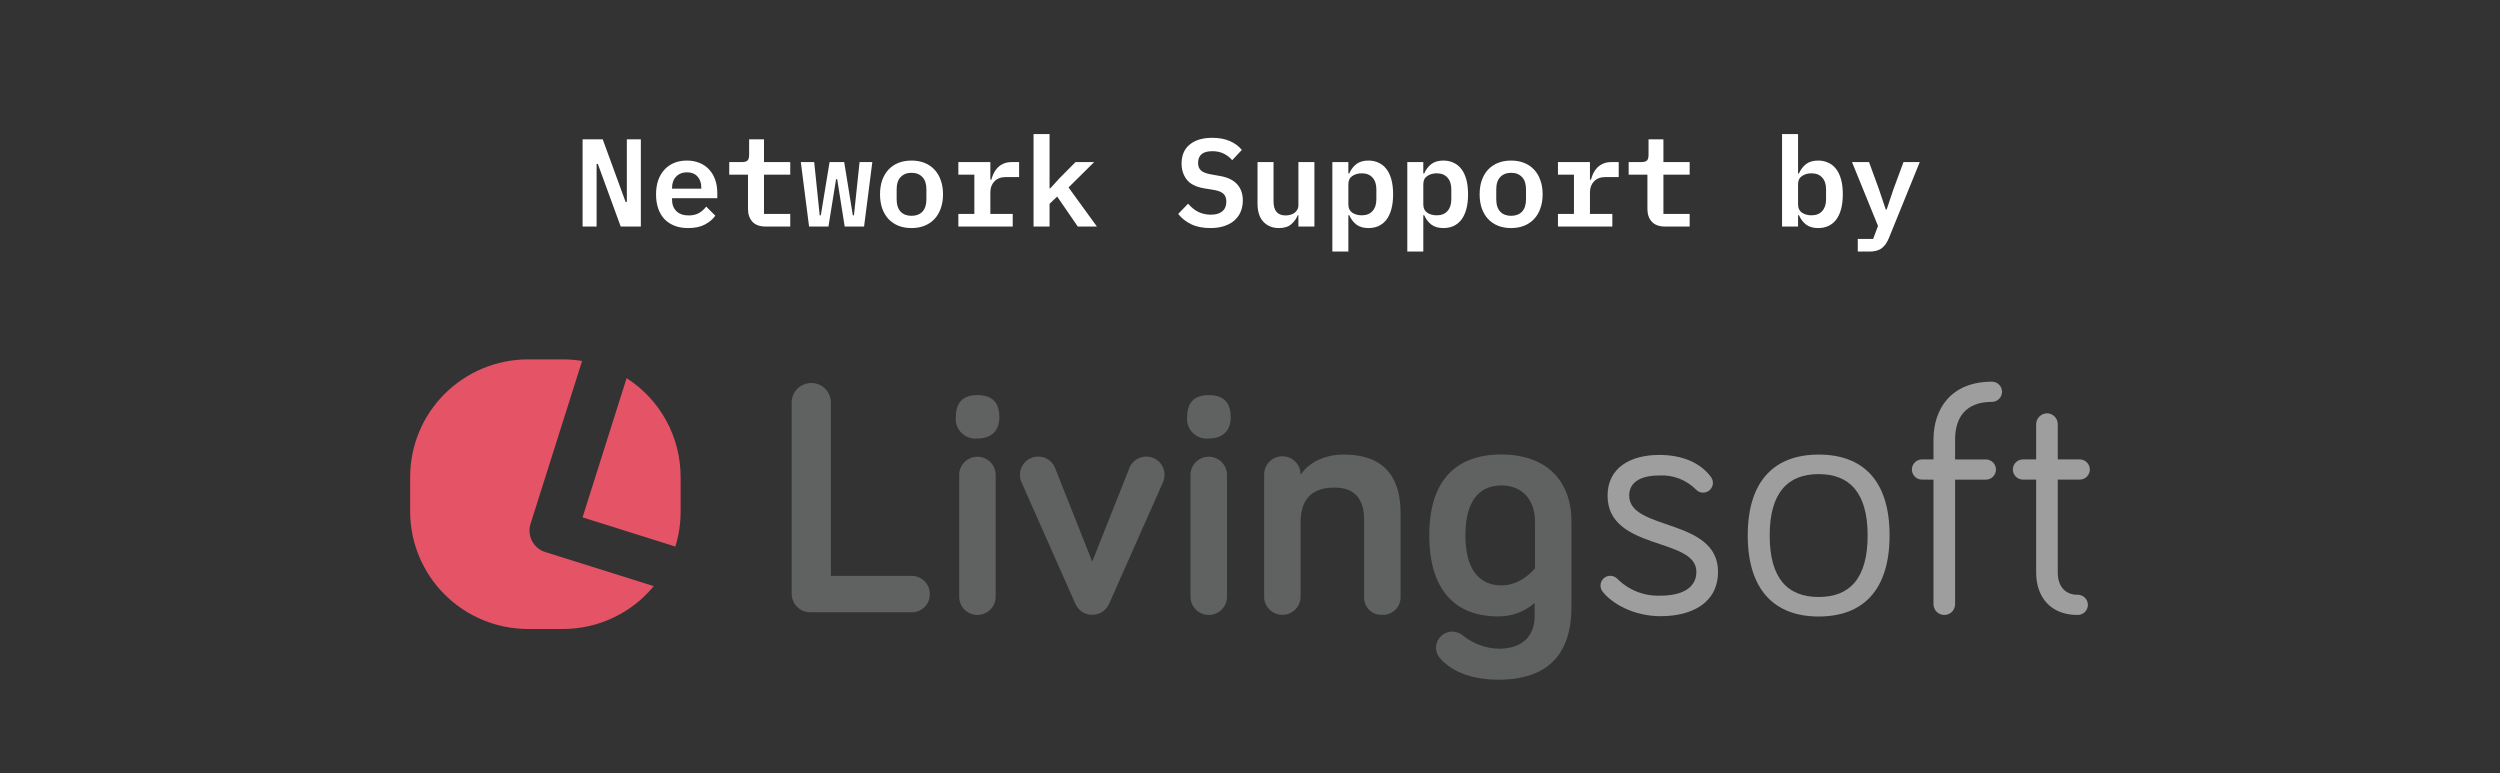<svg width="320" height="99" viewBox="0 0 320 99" fill="none" xmlns="http://www.w3.org/2000/svg">
<rect x="0" y="0" width="320" height="99" fill="#333333" stroke="none"/>
<path d="M76.524 20.984H76.364V29H74.572V17.832H77.148L80.076 25.848H80.236V17.832H82.028V29H79.452L76.524 20.984ZM88.086 29.192C87.424 29.192 86.838 29.091 86.326 28.888C85.814 28.685 85.382 28.397 85.03 28.024C84.688 27.651 84.427 27.203 84.246 26.68C84.064 26.147 83.974 25.549 83.974 24.888C83.974 24.216 84.064 23.613 84.246 23.08C84.438 22.547 84.704 22.093 85.046 21.72C85.387 21.347 85.798 21.059 86.278 20.856C86.768 20.653 87.318 20.552 87.926 20.552C88.523 20.552 89.062 20.653 89.542 20.856C90.022 21.048 90.427 21.325 90.758 21.688C91.099 22.051 91.36 22.488 91.542 23C91.723 23.512 91.814 24.077 91.814 24.696V25.368H86.022V25.576C86.022 26.173 86.208 26.659 86.582 27.032C86.955 27.395 87.478 27.576 88.15 27.576C88.662 27.576 89.099 27.475 89.462 27.272C89.835 27.059 90.144 26.781 90.39 26.44L91.558 27.608C91.259 28.045 90.822 28.419 90.246 28.728C89.68 29.037 88.96 29.192 88.086 29.192ZM87.942 22.056C87.366 22.056 86.902 22.237 86.55 22.6C86.198 22.963 86.022 23.443 86.022 24.04V24.152H89.766V24.008C89.766 23.411 89.6 22.936 89.27 22.584C88.95 22.232 88.507 22.056 87.942 22.056ZM98.047 29C97.258 29 96.677 28.792 96.303 28.376C95.93 27.96 95.743 27.421 95.743 26.76V22.36H93.344V20.744H94.975C95.306 20.744 95.541 20.68 95.68 20.552C95.818 20.413 95.888 20.173 95.888 19.832V17.832H97.791V20.744H101.152V22.36H97.791V27.384H101.152V29H98.047ZM102.505 20.744H104.217L104.921 27.56H105.065L106.185 20.744H108.057L109.161 27.56H109.305L110.025 20.744H111.657L110.601 29H108.121L107.161 22.936H107.017L106.041 29H103.561L102.505 20.744ZM116.675 29.192C116.046 29.192 115.48 29.091 114.979 28.888C114.488 28.685 114.067 28.397 113.715 28.024C113.374 27.651 113.107 27.197 112.915 26.664C112.734 26.131 112.643 25.533 112.643 24.872C112.643 24.211 112.734 23.613 112.915 23.08C113.107 22.547 113.374 22.093 113.715 21.72C114.067 21.347 114.488 21.059 114.979 20.856C115.48 20.653 116.046 20.552 116.675 20.552C117.294 20.552 117.854 20.653 118.355 20.856C118.856 21.059 119.278 21.347 119.619 21.72C119.971 22.093 120.238 22.547 120.419 23.08C120.611 23.613 120.707 24.211 120.707 24.872C120.707 25.533 120.611 26.131 120.419 26.664C120.238 27.197 119.971 27.651 119.619 28.024C119.278 28.397 118.856 28.685 118.355 28.888C117.854 29.091 117.294 29.192 116.675 29.192ZM116.675 27.624C117.262 27.624 117.726 27.448 118.067 27.096C118.408 26.733 118.579 26.205 118.579 25.512V24.232C118.579 23.539 118.408 23.016 118.067 22.664C117.726 22.301 117.262 22.12 116.675 22.12C116.088 22.12 115.624 22.301 115.283 22.664C114.942 23.016 114.771 23.539 114.771 24.232V25.512C114.771 26.205 114.942 26.733 115.283 27.096C115.624 27.448 116.088 27.624 116.675 27.624ZM122.669 27.384H124.717V22.36H122.669V20.744H126.765V23H126.893C126.967 22.712 127.069 22.435 127.197 22.168C127.335 21.891 127.506 21.651 127.709 21.448C127.922 21.235 128.178 21.064 128.477 20.936C128.775 20.808 129.133 20.744 129.549 20.744H130.445V22.664H128.749C128.13 22.664 127.645 22.845 127.293 23.208C126.941 23.571 126.765 24.035 126.765 24.6V27.384H129.629V29H122.669V27.384ZM132.295 17.16H134.343V24.104H134.439L135.639 22.792L137.671 20.744H140.055L136.775 23.992L140.407 29H137.959L135.319 25.16L134.343 26.088V29H132.295V17.16ZM154.922 29.192C153.962 29.192 153.141 29.027 152.458 28.696C151.786 28.365 151.237 27.928 150.81 27.384L152.074 26.072C152.49 26.552 152.938 26.909 153.418 27.144C153.909 27.368 154.431 27.48 154.986 27.48C155.626 27.48 156.117 27.336 156.458 27.048C156.799 26.76 156.97 26.344 156.97 25.8C156.97 25.352 156.842 25.016 156.586 24.792C156.33 24.557 155.898 24.392 155.29 24.296L154.106 24.104C153.071 23.923 152.335 23.549 151.898 22.984C151.461 22.408 151.242 21.731 151.242 20.952C151.242 19.885 151.589 19.069 152.282 18.504C152.975 17.928 153.935 17.64 155.162 17.64C156.037 17.64 156.789 17.779 157.418 18.056C158.058 18.333 158.57 18.712 158.954 19.192L157.722 20.504C157.423 20.152 157.066 19.875 156.65 19.672C156.234 19.459 155.743 19.352 155.178 19.352C153.962 19.352 153.354 19.853 153.354 20.856C153.354 21.283 153.482 21.608 153.738 21.832C153.994 22.056 154.431 22.221 155.05 22.328L156.218 22.536C157.189 22.717 157.909 23.075 158.378 23.608C158.847 24.141 159.082 24.824 159.082 25.656C159.082 26.179 158.991 26.659 158.81 27.096C158.629 27.523 158.362 27.896 158.01 28.216C157.658 28.525 157.221 28.765 156.698 28.936C156.186 29.107 155.594 29.192 154.922 29.192ZM166.196 27.544H166.116C165.934 27.992 165.652 28.381 165.268 28.712C164.894 29.032 164.372 29.192 163.7 29.192C162.889 29.192 162.228 28.925 161.716 28.392C161.214 27.848 160.964 27.075 160.964 26.072V20.744H163.012V25.784C163.012 26.979 163.529 27.576 164.564 27.576C164.766 27.576 164.964 27.549 165.156 27.496C165.358 27.443 165.534 27.363 165.684 27.256C165.844 27.139 165.966 27 166.052 26.84C166.148 26.68 166.196 26.488 166.196 26.264V20.744H168.244V29H166.196V27.544ZM170.542 20.744H172.59V22.2H172.702C172.926 21.699 173.23 21.299 173.614 21C174.008 20.701 174.526 20.552 175.166 20.552C175.635 20.552 176.062 20.643 176.446 20.824C176.84 20.995 177.176 21.261 177.454 21.624C177.731 21.976 177.944 22.424 178.094 22.968C178.243 23.512 178.318 24.147 178.318 24.872C178.318 25.597 178.243 26.232 178.094 26.776C177.944 27.32 177.731 27.773 177.454 28.136C177.176 28.488 176.84 28.755 176.446 28.936C176.062 29.107 175.635 29.192 175.166 29.192C174.526 29.192 174.008 29.043 173.614 28.744C173.23 28.445 172.926 28.045 172.702 27.544H172.59V32.2H170.542V20.744ZM174.302 27.56C174.899 27.56 175.358 27.379 175.678 27.016C176.008 26.653 176.174 26.157 176.174 25.528V24.216C176.174 23.587 176.008 23.091 175.678 22.728C175.358 22.365 174.899 22.184 174.302 22.184C173.832 22.184 173.427 22.301 173.086 22.536C172.755 22.76 172.59 23.107 172.59 23.576V26.168C172.59 26.637 172.755 26.989 173.086 27.224C173.427 27.448 173.832 27.56 174.302 27.56ZM180.135 20.744H182.183V22.2H182.295C182.519 21.699 182.823 21.299 183.207 21C183.602 20.701 184.119 20.552 184.759 20.552C185.229 20.552 185.655 20.643 186.039 20.824C186.434 20.995 186.77 21.261 187.047 21.624C187.325 21.976 187.538 22.424 187.687 22.968C187.837 23.512 187.911 24.147 187.911 24.872C187.911 25.597 187.837 26.232 187.687 26.776C187.538 27.32 187.325 27.773 187.047 28.136C186.77 28.488 186.434 28.755 186.039 28.936C185.655 29.107 185.229 29.192 184.759 29.192C184.119 29.192 183.602 29.043 183.207 28.744C182.823 28.445 182.519 28.045 182.295 27.544H182.183V32.2H180.135V20.744ZM183.895 27.56C184.493 27.56 184.951 27.379 185.271 27.016C185.602 26.653 185.767 26.157 185.767 25.528V24.216C185.767 23.587 185.602 23.091 185.271 22.728C184.951 22.365 184.493 22.184 183.895 22.184C183.426 22.184 183.021 22.301 182.679 22.536C182.349 22.76 182.183 23.107 182.183 23.576V26.168C182.183 26.637 182.349 26.989 182.679 27.224C183.021 27.448 183.426 27.56 183.895 27.56ZM193.425 29.192C192.796 29.192 192.23 29.091 191.729 28.888C191.238 28.685 190.817 28.397 190.465 28.024C190.124 27.651 189.857 27.197 189.665 26.664C189.484 26.131 189.393 25.533 189.393 24.872C189.393 24.211 189.484 23.613 189.665 23.08C189.857 22.547 190.124 22.093 190.465 21.72C190.817 21.347 191.238 21.059 191.729 20.856C192.23 20.653 192.796 20.552 193.425 20.552C194.044 20.552 194.604 20.653 195.105 20.856C195.606 21.059 196.028 21.347 196.369 21.72C196.721 22.093 196.988 22.547 197.169 23.08C197.361 23.613 197.457 24.211 197.457 24.872C197.457 25.533 197.361 26.131 197.169 26.664C196.988 27.197 196.721 27.651 196.369 28.024C196.028 28.397 195.606 28.685 195.105 28.888C194.604 29.091 194.044 29.192 193.425 29.192ZM193.425 27.624C194.012 27.624 194.476 27.448 194.817 27.096C195.158 26.733 195.329 26.205 195.329 25.512V24.232C195.329 23.539 195.158 23.016 194.817 22.664C194.476 22.301 194.012 22.12 193.425 22.12C192.838 22.12 192.374 22.301 192.033 22.664C191.692 23.016 191.521 23.539 191.521 24.232V25.512C191.521 26.205 191.692 26.733 192.033 27.096C192.374 27.448 192.838 27.624 193.425 27.624ZM199.419 27.384H201.467V22.36H199.419V20.744H203.515V23H203.643C203.717 22.712 203.819 22.435 203.947 22.168C204.085 21.891 204.256 21.651 204.459 21.448C204.672 21.235 204.928 21.064 205.227 20.936C205.525 20.808 205.883 20.744 206.299 20.744H207.195V22.664H205.499C204.88 22.664 204.395 22.845 204.043 23.208C203.691 23.571 203.515 24.035 203.515 24.6V27.384H206.379V29H199.419V27.384ZM213.173 29C212.383 29 211.802 28.792 211.429 28.376C211.055 27.96 210.869 27.421 210.869 26.76V22.36H208.469V20.744H210.101C210.431 20.744 210.666 20.68 210.805 20.552C210.943 20.413 211.013 20.173 211.013 19.832V17.832H212.917V20.744H216.277V22.36H212.917V27.384H216.277V29H213.173ZM228.104 17.16H230.152V22.2H230.264C230.488 21.699 230.792 21.299 231.176 21C231.571 20.701 232.088 20.552 232.728 20.552C233.197 20.552 233.624 20.643 234.008 20.824C234.403 20.995 234.739 21.261 235.016 21.624C235.293 21.976 235.507 22.424 235.656 22.968C235.805 23.512 235.88 24.147 235.88 24.872C235.88 25.597 235.805 26.232 235.656 26.776C235.507 27.32 235.293 27.773 235.016 28.136C234.739 28.488 234.403 28.755 234.008 28.936C233.624 29.107 233.197 29.192 232.728 29.192C232.088 29.192 231.571 29.043 231.176 28.744C230.792 28.445 230.488 28.045 230.264 27.544H230.152V29H228.104V17.16ZM231.864 27.56C232.461 27.56 232.92 27.379 233.24 27.016C233.571 26.653 233.736 26.157 233.736 25.528V24.216C233.736 23.587 233.571 23.091 233.24 22.728C232.92 22.365 232.461 22.184 231.864 22.184C231.395 22.184 230.989 22.301 230.648 22.536C230.317 22.76 230.152 23.107 230.152 23.576V26.168C230.152 26.637 230.317 26.989 230.648 27.224C230.989 27.448 231.395 27.56 231.864 27.56ZM243.65 20.744H245.73L241.778 30.472C241.554 31.037 241.255 31.464 240.882 31.752C240.508 32.051 239.98 32.2 239.298 32.2H237.794V30.584H239.762L240.386 28.92L237.058 20.744H239.234L240.498 24.2L241.378 26.824H241.49L242.37 24.2L243.65 20.744Z" fill="white"/>
<g clip-path="url(#clip0_15_765)">
<path d="M116.594 73.714C116.908 73.7 117.222 73.751 117.516 73.862C117.81 73.973 118.078 74.143 118.304 74.36C118.531 74.578 118.71 74.839 118.832 75.128C118.955 75.417 119.017 75.727 119.015 76.041C119.021 76.355 118.962 76.668 118.841 76.959C118.72 77.249 118.541 77.512 118.313 77.731C118.086 77.949 117.816 78.118 117.52 78.228C117.224 78.338 116.909 78.385 116.594 78.368H103.798C103.475 78.38 103.153 78.326 102.851 78.21C102.549 78.094 102.275 77.917 102.044 77.691C101.813 77.465 101.631 77.195 101.509 76.896C101.387 76.597 101.328 76.277 101.334 75.955V51.522C101.334 50.859 101.598 50.223 102.069 49.755C102.539 49.286 103.177 49.023 103.842 49.023C104.507 49.023 105.144 49.286 105.614 49.755C106.085 50.223 106.349 50.859 106.349 51.522V73.714H116.594Z" fill="#606161"/>
<path d="M122.342 53.418C122.342 51.433 123.338 50.573 125.11 50.573C126.925 50.573 127.919 51.433 127.919 53.418C127.919 55.099 126.924 56.13 125.11 56.13C124.741 56.169 124.368 56.126 124.017 56.004C123.667 55.882 123.348 55.684 123.084 55.425C122.819 55.166 122.616 54.851 122.487 54.504C122.359 54.157 122.31 53.786 122.342 53.418ZM127.444 76.384C127.444 77.001 127.198 77.593 126.76 78.029C126.323 78.466 125.729 78.711 125.11 78.711C124.49 78.711 123.897 78.466 123.459 78.029C123.021 77.593 122.775 77.001 122.775 76.384V60.786C122.775 60.169 123.021 59.577 123.459 59.141C123.897 58.705 124.49 58.459 125.11 58.459C125.729 58.459 126.323 58.705 126.76 59.141C127.198 59.577 127.444 60.169 127.444 60.786V76.384Z" fill="#606161"/>
<path d="M137.645 77.276L130.729 61.676C130.613 61.389 130.554 61.081 130.556 60.771C130.554 60.465 130.613 60.162 130.73 59.879C130.847 59.596 131.019 59.339 131.236 59.122C131.453 58.906 131.711 58.735 131.995 58.618C132.279 58.502 132.583 58.443 132.89 58.444C133.358 58.437 133.816 58.575 134.203 58.837C134.59 59.099 134.886 59.473 135.051 59.909L139.807 71.889L144.562 59.909C144.728 59.473 145.024 59.099 145.411 58.837C145.798 58.575 146.256 58.438 146.724 58.444C147.031 58.443 147.335 58.502 147.619 58.618C147.903 58.735 148.161 58.906 148.378 59.123C148.595 59.339 148.766 59.596 148.883 59.879C149 60.162 149.059 60.465 149.058 60.771C149.059 61.081 149 61.388 148.885 61.676L141.969 77.276C141.787 77.698 141.486 78.057 141.102 78.31C140.718 78.563 140.267 78.698 139.807 78.698C139.347 78.698 138.896 78.563 138.512 78.31C138.128 78.057 137.826 77.698 137.645 77.276Z" fill="#606161"/>
<path d="M151.953 53.418C151.953 51.433 152.949 50.573 154.72 50.573C156.535 50.573 157.53 51.433 157.53 53.418C157.53 55.099 156.535 56.13 154.72 56.13C154.351 56.169 153.978 56.126 153.628 56.004C153.278 55.882 152.959 55.684 152.694 55.425C152.43 55.166 152.226 54.851 152.098 54.504C151.97 54.157 151.921 53.786 151.953 53.418ZM157.054 76.384C157.054 77.001 156.808 77.593 156.37 78.029C155.932 78.466 155.339 78.711 154.72 78.711C154.101 78.711 153.507 78.466 153.069 78.029C152.631 77.593 152.385 77.001 152.385 76.384V60.786C152.385 60.169 152.631 59.578 153.069 59.141C153.507 58.705 154.101 58.46 154.72 58.46C155.339 58.46 155.932 58.705 156.37 59.141C156.808 59.578 157.054 60.169 157.054 60.786V76.384Z" fill="#606161"/>
<path d="M179.274 65.684V76.457C179.273 76.758 179.211 77.056 179.092 77.333C178.973 77.61 178.8 77.861 178.582 78.07C178.365 78.279 178.107 78.442 177.825 78.55C177.542 78.657 177.241 78.708 176.939 78.697C176.635 78.715 176.331 78.671 176.045 78.566C175.759 78.46 175.499 78.298 175.279 78.087C175.06 77.877 174.887 77.623 174.771 77.342C174.655 77.062 174.598 76.76 174.605 76.457V66.545C174.605 64.089 173.609 62.409 170.801 62.409C167.559 62.409 166.478 64.305 166.478 66.847V76.457C166.455 77.059 166.199 77.628 165.764 78.046C165.329 78.464 164.748 78.697 164.144 78.697C163.539 78.697 162.959 78.464 162.523 78.046C162.088 77.628 161.832 77.059 161.81 76.457V60.771C161.804 60.462 161.861 60.156 161.976 59.869C162.091 59.582 162.262 59.321 162.479 59.1C162.696 58.88 162.955 58.705 163.241 58.586C163.527 58.467 163.834 58.405 164.144 58.405C164.454 58.405 164.76 58.467 165.046 58.586C165.332 58.705 165.591 58.88 165.808 59.1C166.026 59.321 166.197 59.582 166.312 59.869C166.427 60.156 166.483 60.462 166.478 60.771C167.299 59.522 169.115 58.186 172.011 58.186C177.89 58.186 179.274 61.935 179.274 65.684Z" fill="#606161"/>
<path d="M182.948 68.514C182.948 61.49 186.363 58.172 192.199 58.172C197.429 58.172 201.147 61.059 201.147 66.79V77.692C201.147 83.639 198.208 87 191.809 87C188.308 87 185.714 85.923 184.245 84.156C183.96 83.802 183.807 83.36 183.813 82.906C183.82 82.36 184.041 81.838 184.428 81.452C184.816 81.066 185.339 80.845 185.887 80.838C186.393 80.854 186.879 81.036 187.27 81.355C188.555 82.4 190.152 82.991 191.809 83.036C194.879 83.036 196.435 81.442 196.435 78.813V77.175C195.134 78.313 193.455 78.928 191.724 78.899C186.276 78.899 182.948 75.538 182.948 68.514ZM196.478 66.79C196.478 63.817 194.706 62.137 192.199 62.137C189.213 62.137 187.573 64.291 187.573 68.514C187.573 72.78 189.259 74.934 192.199 74.934C194.792 74.934 196.478 72.737 196.478 72.737V66.79Z" fill="#606161"/>
<path d="M208.538 63.443C208.538 67.968 219.907 66.287 219.907 73.182C219.907 77.103 216.665 78.871 212.558 78.871C209.013 78.871 206.29 77.19 205.166 75.767C204.973 75.538 204.866 75.248 204.863 74.949C204.864 74.617 204.996 74.3 205.231 74.066C205.466 73.831 205.784 73.7 206.117 73.699C206.296 73.703 206.473 73.743 206.637 73.817C206.801 73.892 206.947 73.998 207.068 74.13C207.787 74.842 208.646 75.397 209.591 75.76C210.536 76.124 211.546 76.288 212.558 76.242C215.022 76.242 217.137 75.423 217.137 73.183C217.137 68.744 205.768 70.511 205.768 63.444C205.768 59.867 208.707 58.23 212.382 58.23C215.321 58.23 217.613 59.222 218.951 60.988C219.143 61.218 219.249 61.507 219.253 61.806C219.253 62.137 219.121 62.455 218.886 62.69C218.651 62.924 218.332 63.056 218 63.056C217.83 63.057 217.661 63.024 217.505 62.957C217.349 62.89 217.208 62.792 217.092 62.668C216.48 62.05 215.744 61.57 214.931 61.258C214.119 60.946 213.25 60.81 212.38 60.858C210.44 60.857 208.538 61.461 208.538 63.443Z" fill="#9E9E9E"/>
<path d="M241.867 68.528C241.867 75.595 238.409 78.913 232.789 78.913C227.215 78.913 223.711 75.595 223.711 68.528C223.711 61.461 227.212 58.186 232.789 58.186C238.409 58.186 241.867 61.461 241.867 68.528ZM239.057 68.528C239.057 63.098 236.766 60.685 232.789 60.685C228.812 60.685 226.521 63.098 226.521 68.528C226.521 74.044 228.811 76.414 232.789 76.414C236.766 76.414 239.057 74.044 239.057 68.528Z" fill="#9E9E9E"/>
<path d="M246.016 61.39C245.672 61.39 245.342 61.254 245.099 61.011C244.856 60.769 244.719 60.44 244.719 60.097C244.719 59.754 244.856 59.425 245.099 59.183C245.342 58.94 245.672 58.804 246.016 58.804H247.486V56.262C247.486 52.384 249.69 48.854 254.964 48.854C255.308 48.854 255.638 48.99 255.881 49.232C256.125 49.475 256.261 49.803 256.261 50.146C256.261 50.489 256.125 50.818 255.881 51.061C255.638 51.303 255.308 51.439 254.964 51.439C251.593 51.439 250.253 53.464 250.253 56.268V58.81H254.187C254.531 58.81 254.86 58.946 255.104 59.189C255.347 59.431 255.484 59.76 255.484 60.103C255.484 60.446 255.347 60.775 255.104 61.017C254.86 61.26 254.531 61.396 254.187 61.396H250.253V77.337C250.253 77.703 250.107 78.054 249.848 78.312C249.588 78.571 249.236 78.716 248.87 78.716C248.503 78.716 248.151 78.571 247.892 78.312C247.632 78.054 247.486 77.703 247.486 77.337V61.396L246.016 61.39Z" fill="#9E9E9E"/>
<path d="M260.627 54.28C260.636 53.917 260.785 53.572 261.043 53.316C261.3 53.059 261.646 52.91 262.01 52.901C262.376 52.903 262.726 53.049 262.985 53.307C263.244 53.565 263.39 53.915 263.393 54.28V58.804H266.203C266.547 58.804 266.877 58.94 267.12 59.183C267.363 59.425 267.5 59.754 267.5 60.097C267.5 60.44 267.363 60.769 267.12 61.011C266.877 61.254 266.547 61.39 266.203 61.39H263.393V73.283C263.393 75.135 264.431 76.127 265.9 76.127C266.075 76.121 266.249 76.149 266.412 76.211C266.576 76.273 266.725 76.367 266.851 76.488C266.977 76.608 267.077 76.753 267.145 76.913C267.214 77.074 267.249 77.246 267.249 77.42C267.249 77.594 267.214 77.767 267.145 77.927C267.077 78.087 266.977 78.232 266.851 78.353C266.725 78.474 266.576 78.568 266.412 78.63C266.249 78.692 266.075 78.72 265.9 78.713C262.485 78.713 260.627 76.43 260.627 73.284V61.39H258.94C258.596 61.39 258.267 61.254 258.023 61.011C257.78 60.769 257.643 60.44 257.643 60.097C257.643 59.754 257.78 59.425 258.023 59.183C258.267 58.94 258.596 58.804 258.94 58.804H260.627V54.28Z" fill="#9E9E9E"/>
<path d="M69.901 70.695C69.522 70.592 69.168 70.412 68.86 70.166C68.553 69.921 68.299 69.616 68.114 69.27C67.93 68.924 67.818 68.543 67.785 68.153C67.753 67.762 67.801 67.368 67.927 66.996L74.508 46.203C73.701 46.069 72.885 46.001 72.068 46.001H67.552C63.564 46.012 59.742 47.597 56.922 50.408C54.102 53.219 52.512 57.029 52.5 61.004V65.505C52.512 69.481 54.101 73.291 56.921 76.102C59.742 78.914 63.563 80.498 67.552 80.51H72.068C74.289 80.508 76.483 80.015 78.491 79.067C80.499 78.119 82.271 76.74 83.68 75.027L69.901 70.695Z" fill="#E55366"/>
<path d="M80.208 48.404L74.567 66.224L86.438 69.958C86.89 68.516 87.12 67.015 87.119 65.504V61.004C87.114 58.496 86.479 56.028 85.272 53.827C84.064 51.626 82.324 49.762 80.208 48.404Z" fill="#E55366"/>
</g>
<defs>
<clipPath id="clip0_15_765">
<rect width="215" height="41" fill="white" transform="translate(52.5 46)"/>
</clipPath>
</defs>
</svg>
